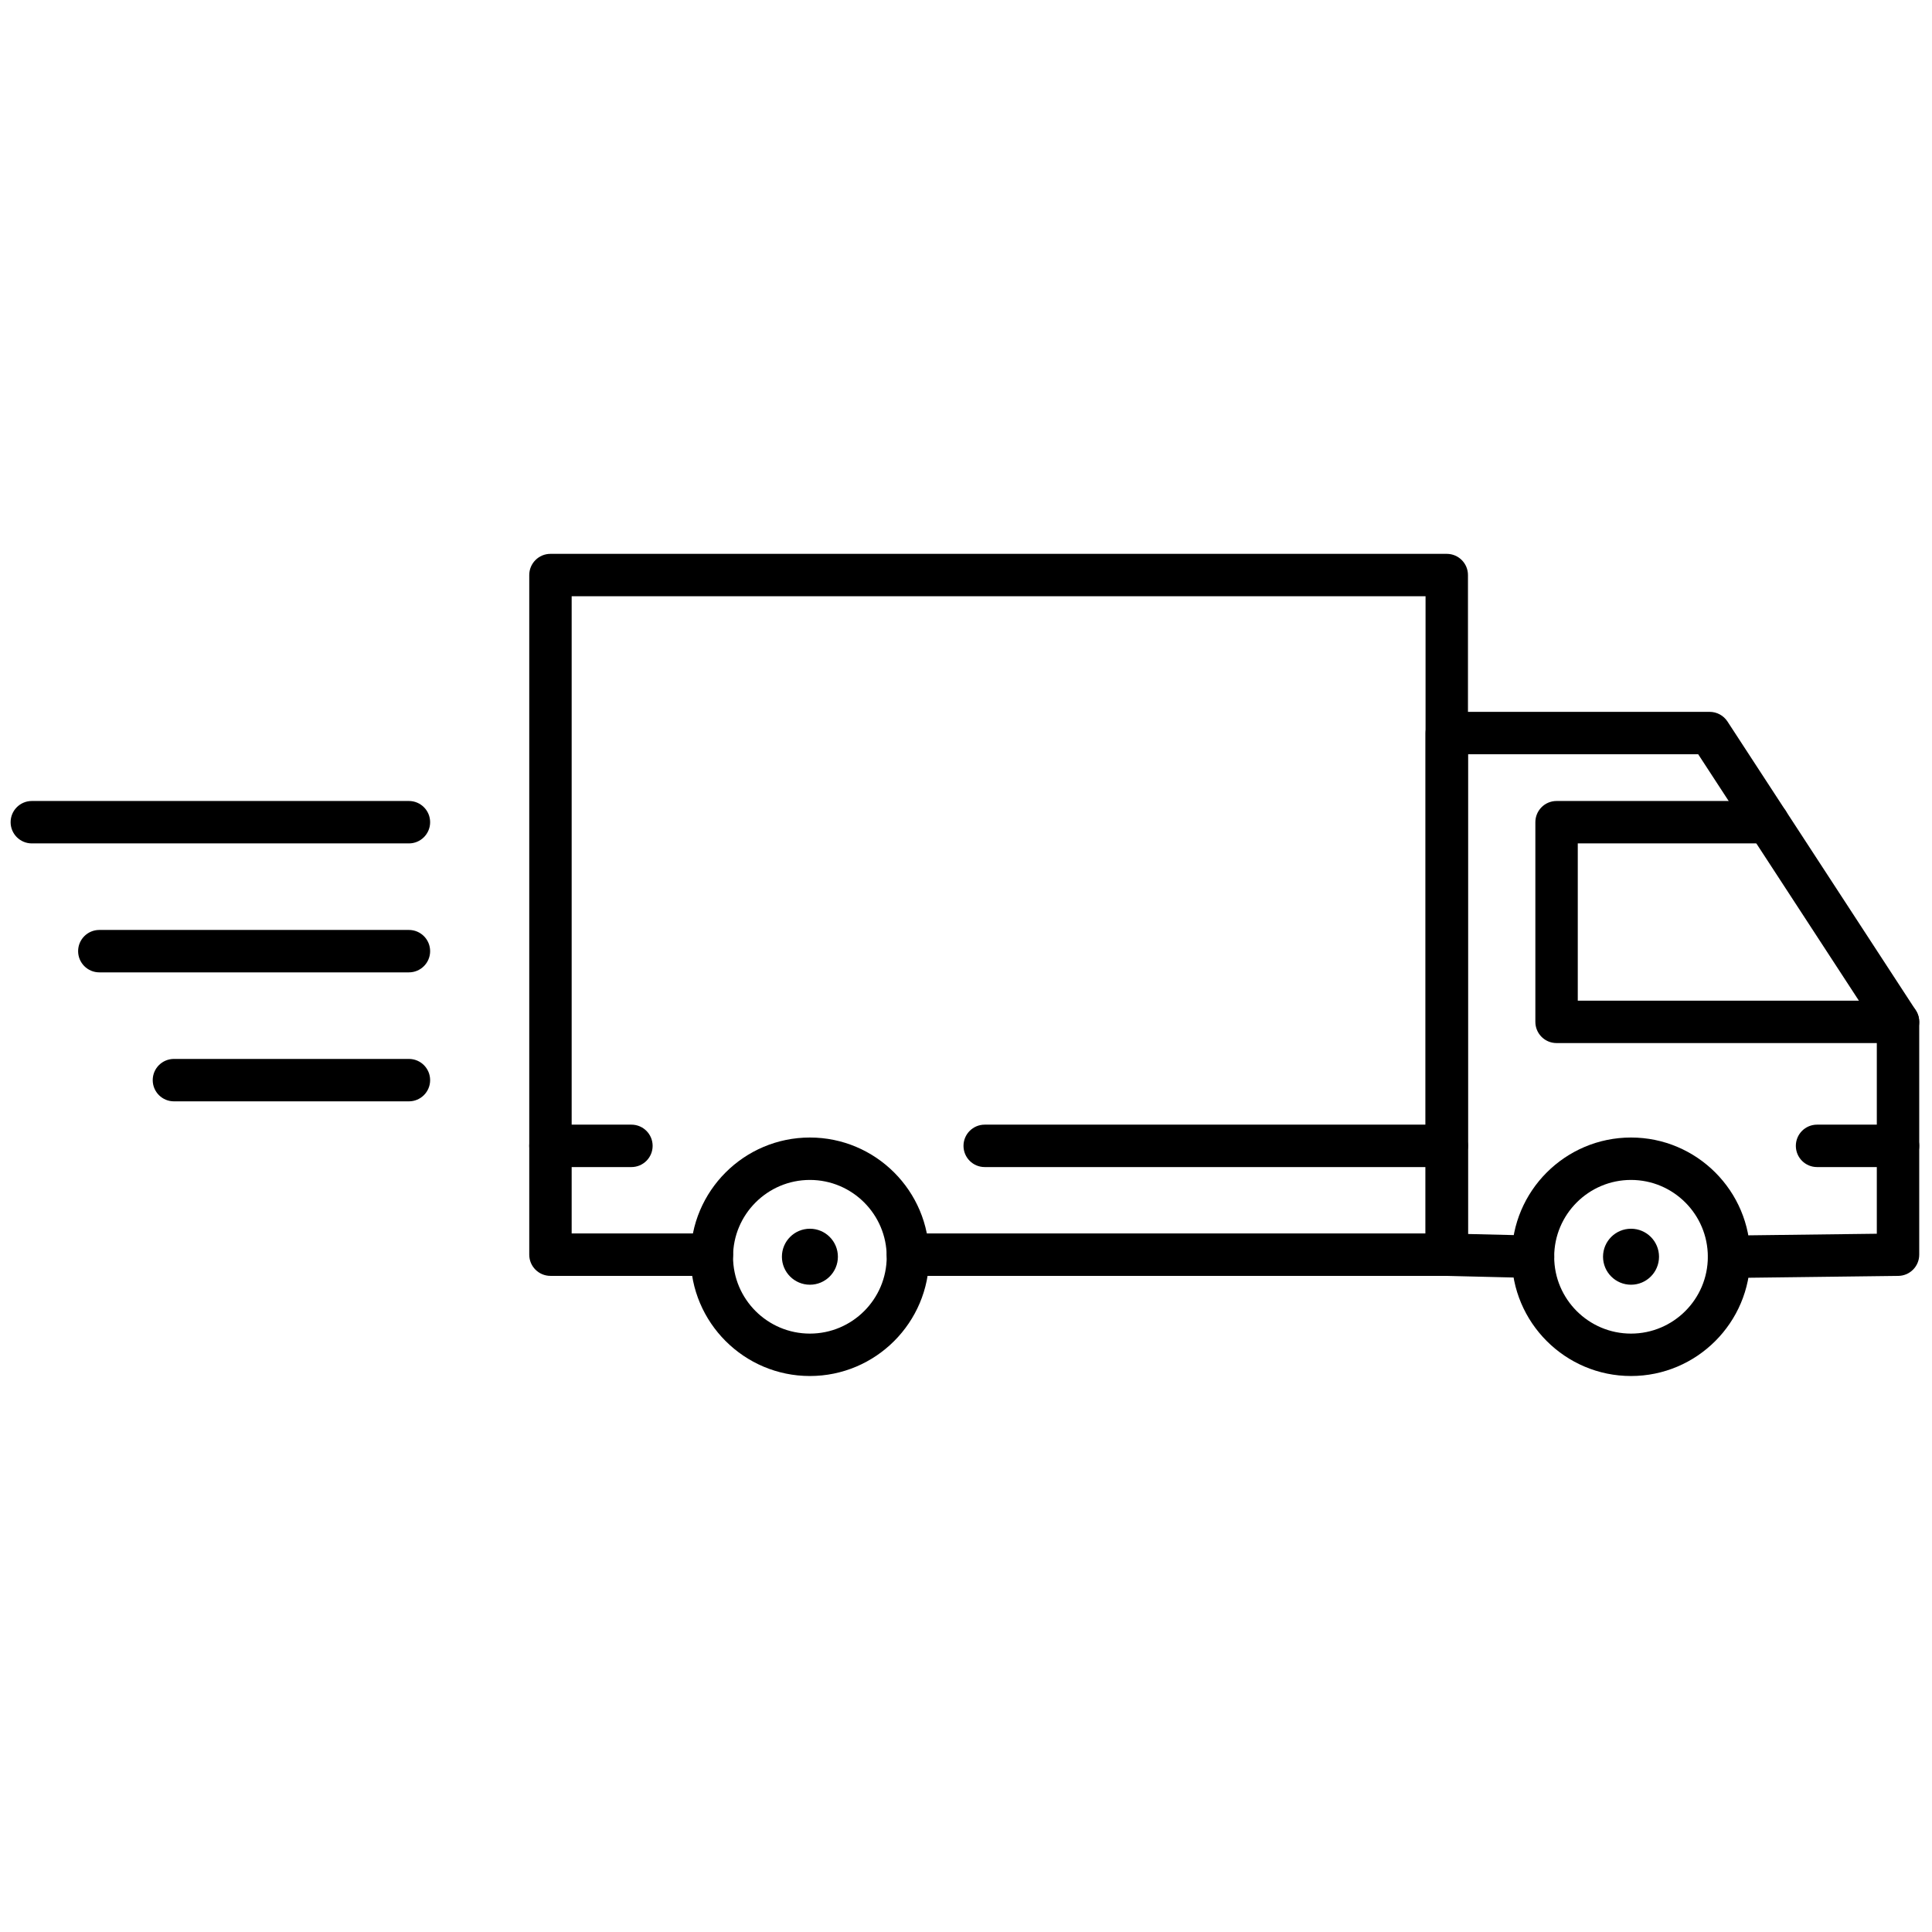 <svg xmlns="http://www.w3.org/2000/svg" xmlns:xlink="http://www.w3.org/1999/xlink" version="1.1" width="256" height="256" viewBox="0 0 256 256" xml:space="preserve">
<g style="stroke: none; stroke-width: 0; stroke-dasharray: none; stroke-linecap: butt; stroke-linejoin: miter; stroke-miterlimit: 10; fill: none; fill-rule: nonzero; opacity: 1;" transform="translate(1.407 1.407) scale(2.81 2.81)" >
	<path d="M 71.787 59.762 c -0.008 0 -0.016 0 -0.024 0 l -4.066 -0.099 c -0.543 -0.014 -0.976 -0.457 -0.976 -1 V 34.067 c 0 -0.552 0.447 -1 1 -1 H 80.12 c 0.338 0 0.653 0.171 0.838 0.454 l 8.88 13.618 C 89.943 47.301 90 47.49 90 47.685 v 10.979 c 0 0.548 -0.44 0.993 -0.987 1 l -7.968 0.099 c -0.005 0 -0.009 0 -0.013 0 c -0.547 0 -0.993 -0.439 -1 -0.987 c -0.007 -0.553 0.436 -1.006 0.987 -1.013 L 88 57.676 v -9.694 l -8.422 -12.915 H 68.721 v 22.621 l 3.091 0.074 c 0.552 0.014 0.988 0.472 0.976 1.024 C 72.773 59.33 72.328 59.762 71.787 59.762 z" style="stroke: none; stroke-width: 1; stroke-dasharray: none; stroke-linecap: butt; stroke-linejoin: miter; stroke-miterlimit: 10; fill: rgb(0,0,0); fill-rule: nonzero; opacity: 1;" transform=" matrix(1 0 0 1 0 0) " stroke-linecap="round" />
	<path d="M 67.721 59.663 H 42.313 c -0.552 0 -1 -0.447 -1 -1 s 0.448 -1 1 -1 h 24.408 V 27.616 H 26.456 v 30.047 h 6.611 c 0.552 0 1 0.447 1 1 s -0.448 1 -1 1 h -7.611 c -0.552 0 -1 -0.447 -1 -1 V 26.616 c 0 -0.552 0.448 -1 1 -1 h 42.265 c 0.553 0 1 0.448 1 1 v 32.047 C 68.721 59.216 68.273 59.663 67.721 59.663 z" style="stroke: none; stroke-width: 1; stroke-dasharray: none; stroke-linecap: butt; stroke-linejoin: miter; stroke-miterlimit: 10; fill: rgb(0,0,0); fill-rule: nonzero; opacity: 1;" transform=" matrix(1 0 0 1 0 0) " stroke-linecap="round" />
	<path d="M 37.689 64.385 c -3.1 0 -5.623 -2.522 -5.623 -5.623 s 2.522 -5.623 5.623 -5.623 c 3.101 0 5.623 2.522 5.623 5.623 S 40.79 64.385 37.689 64.385 z M 37.689 55.139 c -1.998 0 -3.623 1.625 -3.623 3.623 s 1.625 3.623 3.623 3.623 s 3.623 -1.625 3.623 -3.623 S 39.687 55.139 37.689 55.139 z" style="stroke: none; stroke-width: 1; stroke-dasharray: none; stroke-linecap: butt; stroke-linejoin: miter; stroke-miterlimit: 10; fill: rgb(0,0,0); fill-rule: nonzero; opacity: 1;" transform=" matrix(1 0 0 1 0 0) " stroke-linecap="round" />
	<path d="M 18.782 51.433 H 7.701 c -0.552 0 -1 -0.447 -1 -1 s 0.448 -1 1 -1 h 11.081 c 0.552 0 1 0.447 1 1 S 19.334 51.433 18.782 51.433 z" style="stroke: none; stroke-width: 1; stroke-dasharray: none; stroke-linecap: butt; stroke-linejoin: miter; stroke-miterlimit: 10; fill: rgb(0,0,0); fill-rule: nonzero; opacity: 1;" transform=" matrix(1 0 0 1 0 0) " stroke-linecap="round" />
	<path d="M 18.782 45.351 H 4.183 c -0.552 0 -1 -0.448 -1 -1 s 0.448 -1 1 -1 h 14.599 c 0.552 0 1 0.448 1 1 S 19.334 45.351 18.782 45.351 z" style="stroke: none; stroke-width: 1; stroke-dasharray: none; stroke-linecap: butt; stroke-linejoin: miter; stroke-miterlimit: 10; fill: rgb(0,0,0); fill-rule: nonzero; opacity: 1;" transform=" matrix(1 0 0 1 0 0) " stroke-linecap="round" />
	<path d="M 18.782 39.27 H 1 c -0.552 0 -1 -0.448 -1 -1 s 0.448 -1 1 -1 h 17.782 c 0.552 0 1 0.448 1 1 S 19.334 39.27 18.782 39.27 z" style="stroke: none; stroke-width: 1; stroke-dasharray: none; stroke-linecap: butt; stroke-linejoin: miter; stroke-miterlimit: 10; fill: rgb(0,0,0); fill-rule: nonzero; opacity: 1;" transform=" matrix(1 0 0 1 0 0) " stroke-linecap="round" />
	<path d="M 89 48.685 H 72.899 c -0.553 0 -1 -0.447 -1 -1 V 38.27 c 0 -0.552 0.447 -1 1 -1 h 9.961 c 0.553 0 1 0.448 1 1 s -0.447 1 -1 1 h -8.961 v 7.415 H 89 c 0.553 0 1 0.447 1 1 S 89.553 48.685 89 48.685 z" style="stroke: none; stroke-width: 1; stroke-dasharray: none; stroke-linecap: butt; stroke-linejoin: miter; stroke-miterlimit: 10; fill: rgb(0,0,0); fill-rule: nonzero; opacity: 1;" transform=" matrix(1 0 0 1 0 0) " stroke-linecap="round" />
	<path d="M 89 54.532 h -3.818 c -0.553 0 -1 -0.447 -1 -1 s 0.447 -1 1 -1 H 89 c 0.553 0 1 0.447 1 1 S 89.553 54.532 89 54.532 z" style="stroke: none; stroke-width: 1; stroke-dasharray: none; stroke-linecap: butt; stroke-linejoin: miter; stroke-miterlimit: 10; fill: rgb(0,0,0); fill-rule: nonzero; opacity: 1;" transform=" matrix(1 0 0 1 0 0) " stroke-linecap="round" />
	<path d="M 76.409 64.385 c -3.1 0 -5.622 -2.522 -5.622 -5.623 s 2.522 -5.623 5.622 -5.623 c 3.101 0 5.623 2.522 5.623 5.623 S 79.51 64.385 76.409 64.385 z M 76.409 55.139 c -1.997 0 -3.622 1.625 -3.622 3.623 s 1.625 3.623 3.622 3.623 c 1.998 0 3.623 -1.625 3.623 -3.623 S 78.407 55.139 76.409 55.139 z" style="stroke: none; stroke-width: 1; stroke-dasharray: none; stroke-linecap: butt; stroke-linejoin: miter; stroke-miterlimit: 10; fill: rgb(0,0,0); fill-rule: nonzero; opacity: 1;" transform=" matrix(1 0 0 1 0 0) " stroke-linecap="round" />
	<circle cx="37.69" cy="58.76" r="1.32" style="stroke: none; stroke-width: 1; stroke-dasharray: none; stroke-linecap: butt; stroke-linejoin: miter; stroke-miterlimit: 10; fill: rgb(0,0,0); fill-rule: nonzero; opacity: 1;" transform="  matrix(1 0 0 1 0 0) "/>
	<circle cx="76.41" cy="58.76" r="1.32" style="stroke: none; stroke-width: 1; stroke-dasharray: none; stroke-linecap: butt; stroke-linejoin: miter; stroke-miterlimit: 10; fill: rgb(0,0,0); fill-rule: nonzero; opacity: 1;" transform="  matrix(1 0 0 1 0 0) "/>
	<path d="M 67.721 54.532 H 45.933 c -0.552 0 -1 -0.447 -1 -1 s 0.448 -1 1 -1 h 21.788 c 0.553 0 1 0.447 1 1 S 68.273 54.532 67.721 54.532 z" style="stroke: none; stroke-width: 1; stroke-dasharray: none; stroke-linecap: butt; stroke-linejoin: miter; stroke-miterlimit: 10; fill: rgb(0,0,0); fill-rule: nonzero; opacity: 1;" transform=" matrix(1 0 0 1 0 0) " stroke-linecap="round" />
	<path d="M 29.274 54.532 h -3.818 c -0.552 0 -1 -0.447 -1 -1 s 0.448 -1 1 -1 h 3.818 c 0.552 0 1 0.447 1 1 S 29.826 54.532 29.274 54.532 z" style="stroke: none; stroke-width: 1; stroke-dasharray: none; stroke-linecap: butt; stroke-linejoin: miter; stroke-miterlimit: 10; fill: rgb(0,0,0); fill-rule: nonzero; opacity: 1;" transform=" matrix(1 0 0 1 0 0) " stroke-linecap="round" />
</g>
</svg>